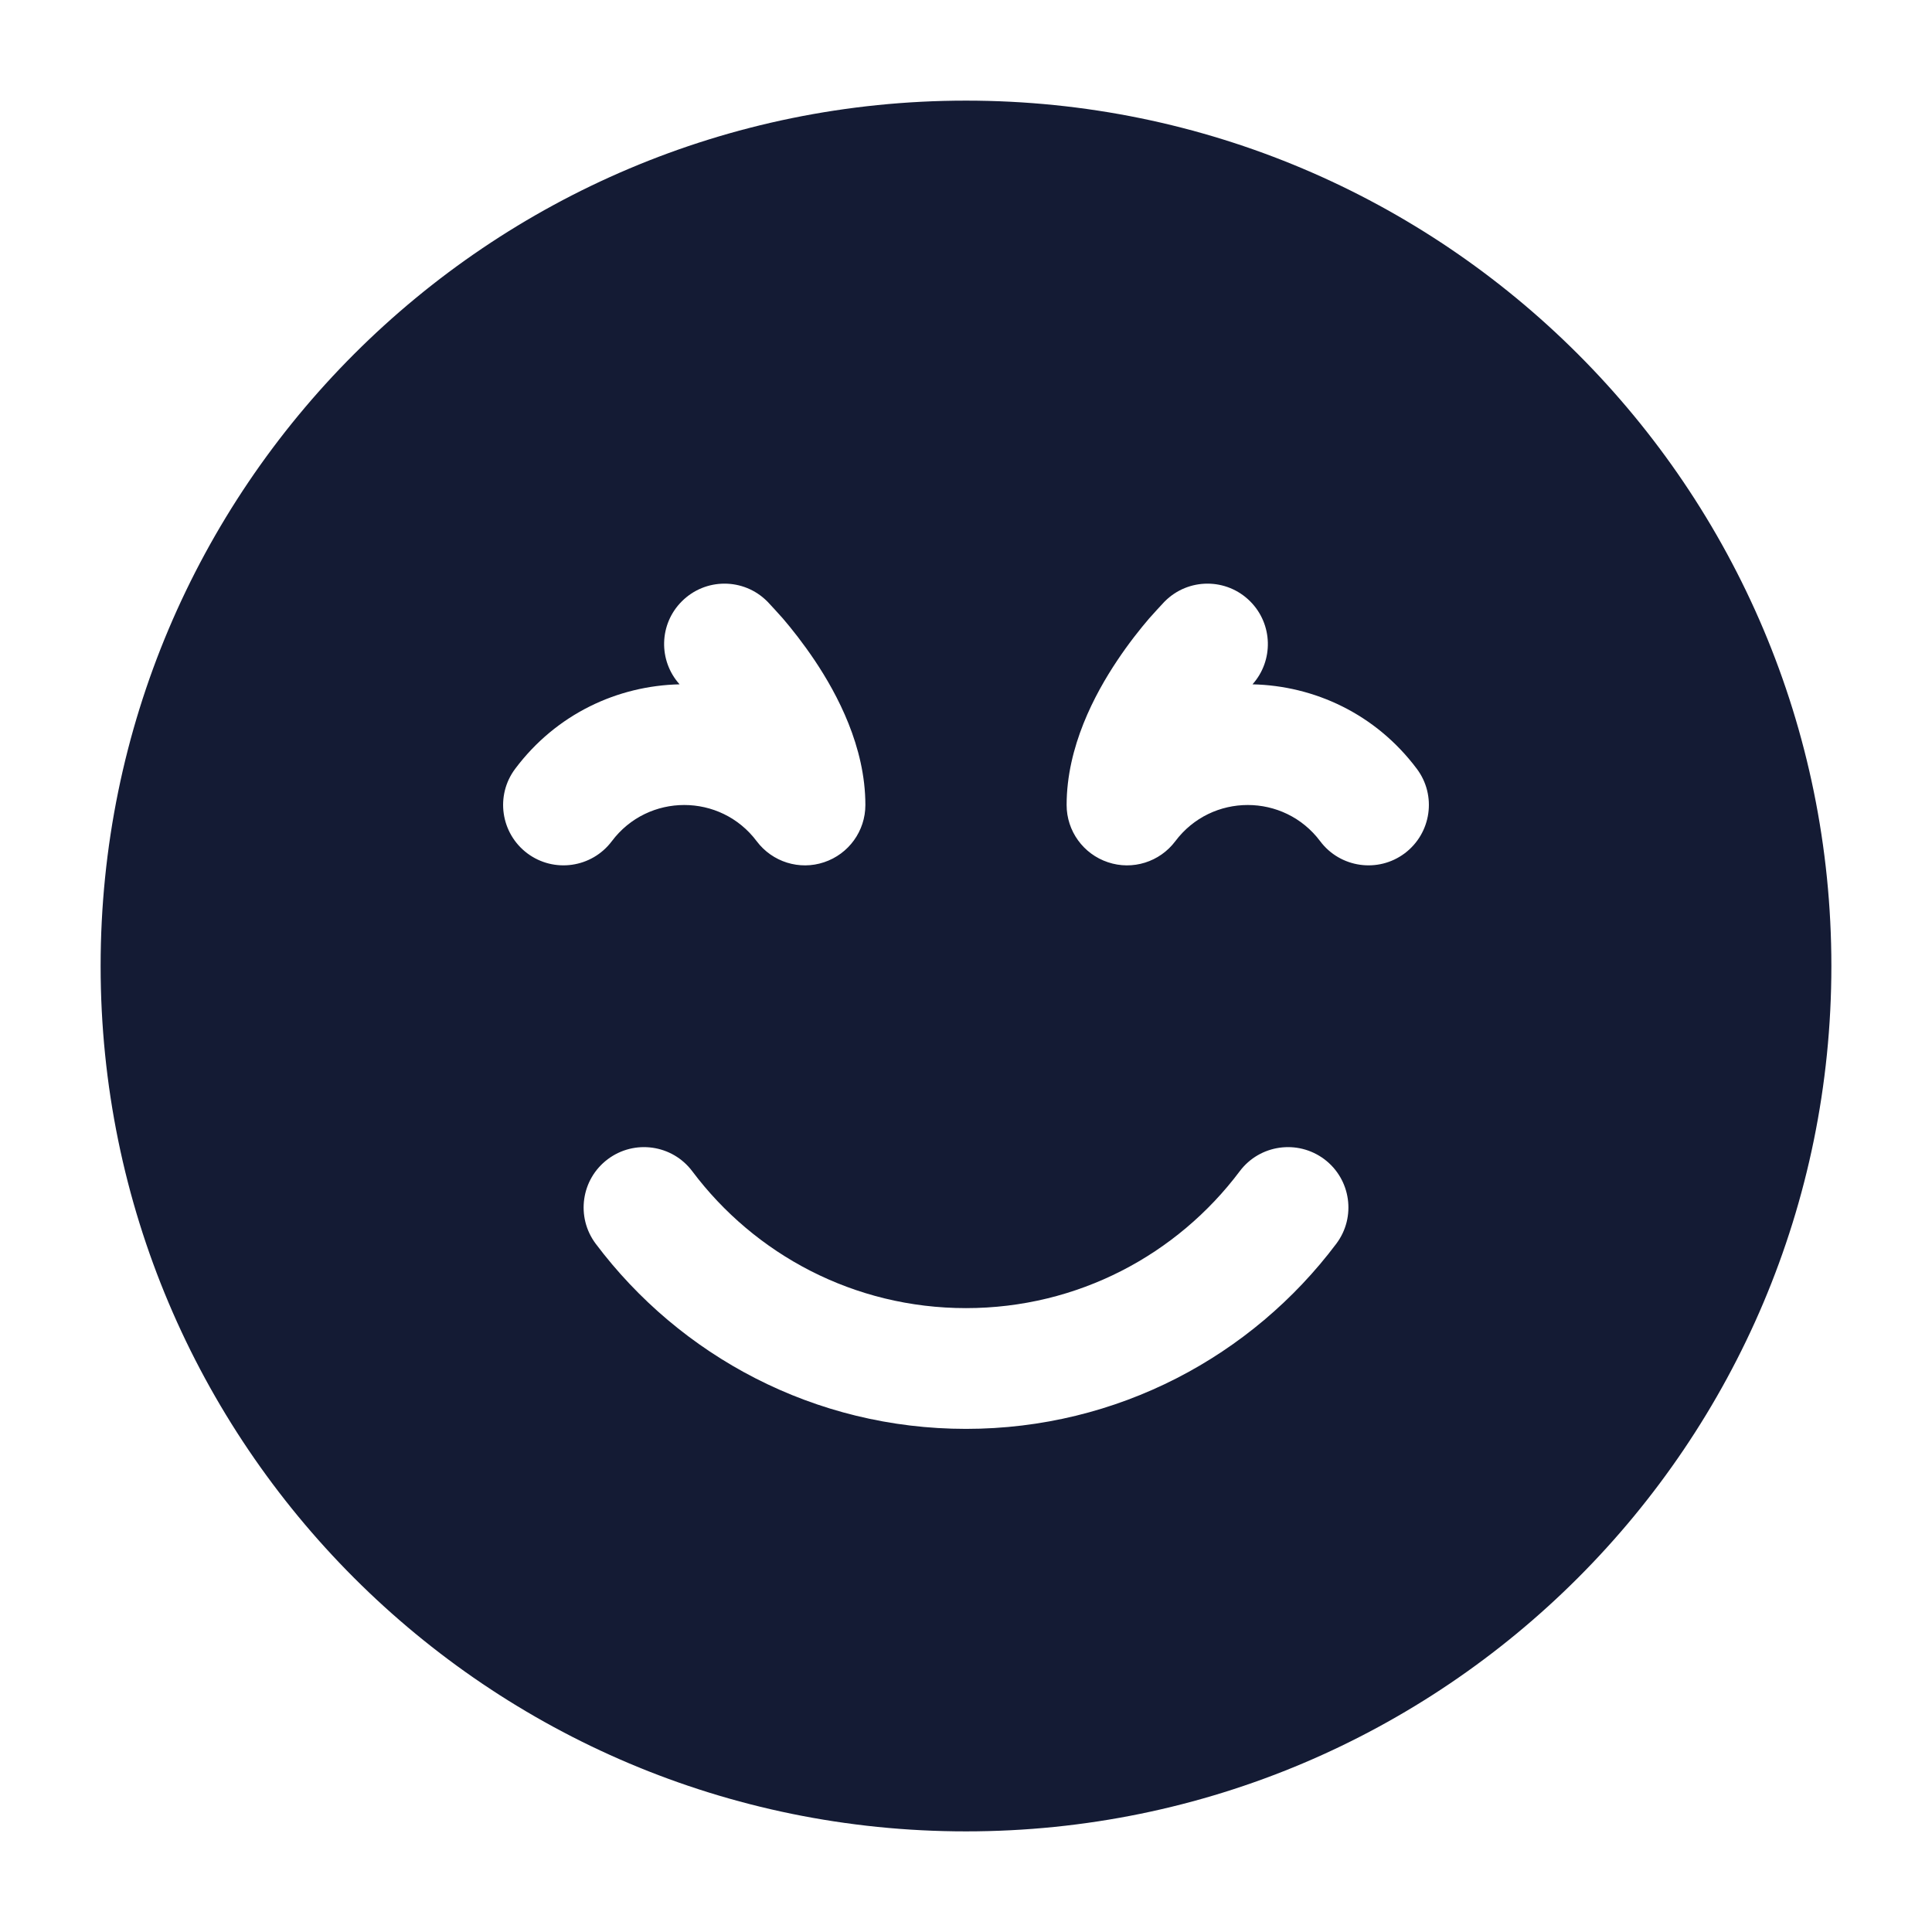 <svg width="24" height="24" viewBox="0 0 24 24" fill="none" xmlns="http://www.w3.org/2000/svg">
<path fill-rule="evenodd" clip-rule="evenodd" d="M12 1.25C6.063 1.25 1.25 6.063 1.25 12C1.25 17.937 6.063 22.75 12 22.75C17.937 22.75 22.75 17.937 22.75 12C22.75 6.063 17.937 1.25 12 1.25ZM8.6 14.55C8.351 14.218 7.881 14.152 7.55 14.4C7.218 14.649 7.152 15.119 7.4 15.45C8.448 16.845 10.118 17.75 12 17.75C13.882 17.75 15.552 16.845 16.6 15.45C16.849 15.119 16.782 14.649 16.451 14.4C16.119 14.152 15.649 14.218 15.4 14.55C14.624 15.584 13.39 16.25 12 16.25C10.61 16.25 9.376 15.584 8.6 14.55ZM15.53 7.47C15.813 7.753 15.823 8.206 15.559 8.501C16.326 8.518 17.088 8.867 17.6 9.55C17.849 9.881 17.781 10.351 17.45 10.6C17.119 10.848 16.648 10.781 16.4 10.45C15.95 9.85 15.05 9.85 14.6 10.45C14.406 10.708 14.069 10.814 13.763 10.711C13.457 10.609 13.25 10.323 13.25 10C13.25 9.275 13.601 8.621 13.876 8.209C14.021 7.991 14.166 7.81 14.274 7.684C14.326 7.624 14.424 7.519 14.463 7.477L14.47 7.47C14.763 7.177 15.237 7.177 15.53 7.47ZM8.442 8.501C8.177 8.206 8.186 7.753 8.47 7.47C8.763 7.177 9.237 7.177 9.53 7.47L9.537 7.477C9.576 7.519 9.674 7.624 9.726 7.684C9.834 7.81 9.978 7.991 10.124 8.209C10.399 8.621 10.75 9.275 10.75 10C10.75 10.323 10.543 10.609 10.237 10.711C9.931 10.814 9.594 10.708 9.4 10.45C8.95 9.85 8.05 9.85 7.6 10.45C7.351 10.781 6.881 10.848 6.55 10.6C6.219 10.351 6.151 9.881 6.4 9.55C6.912 8.867 7.674 8.518 8.442 8.501Z" fill="#141B34"/>
</svg>
